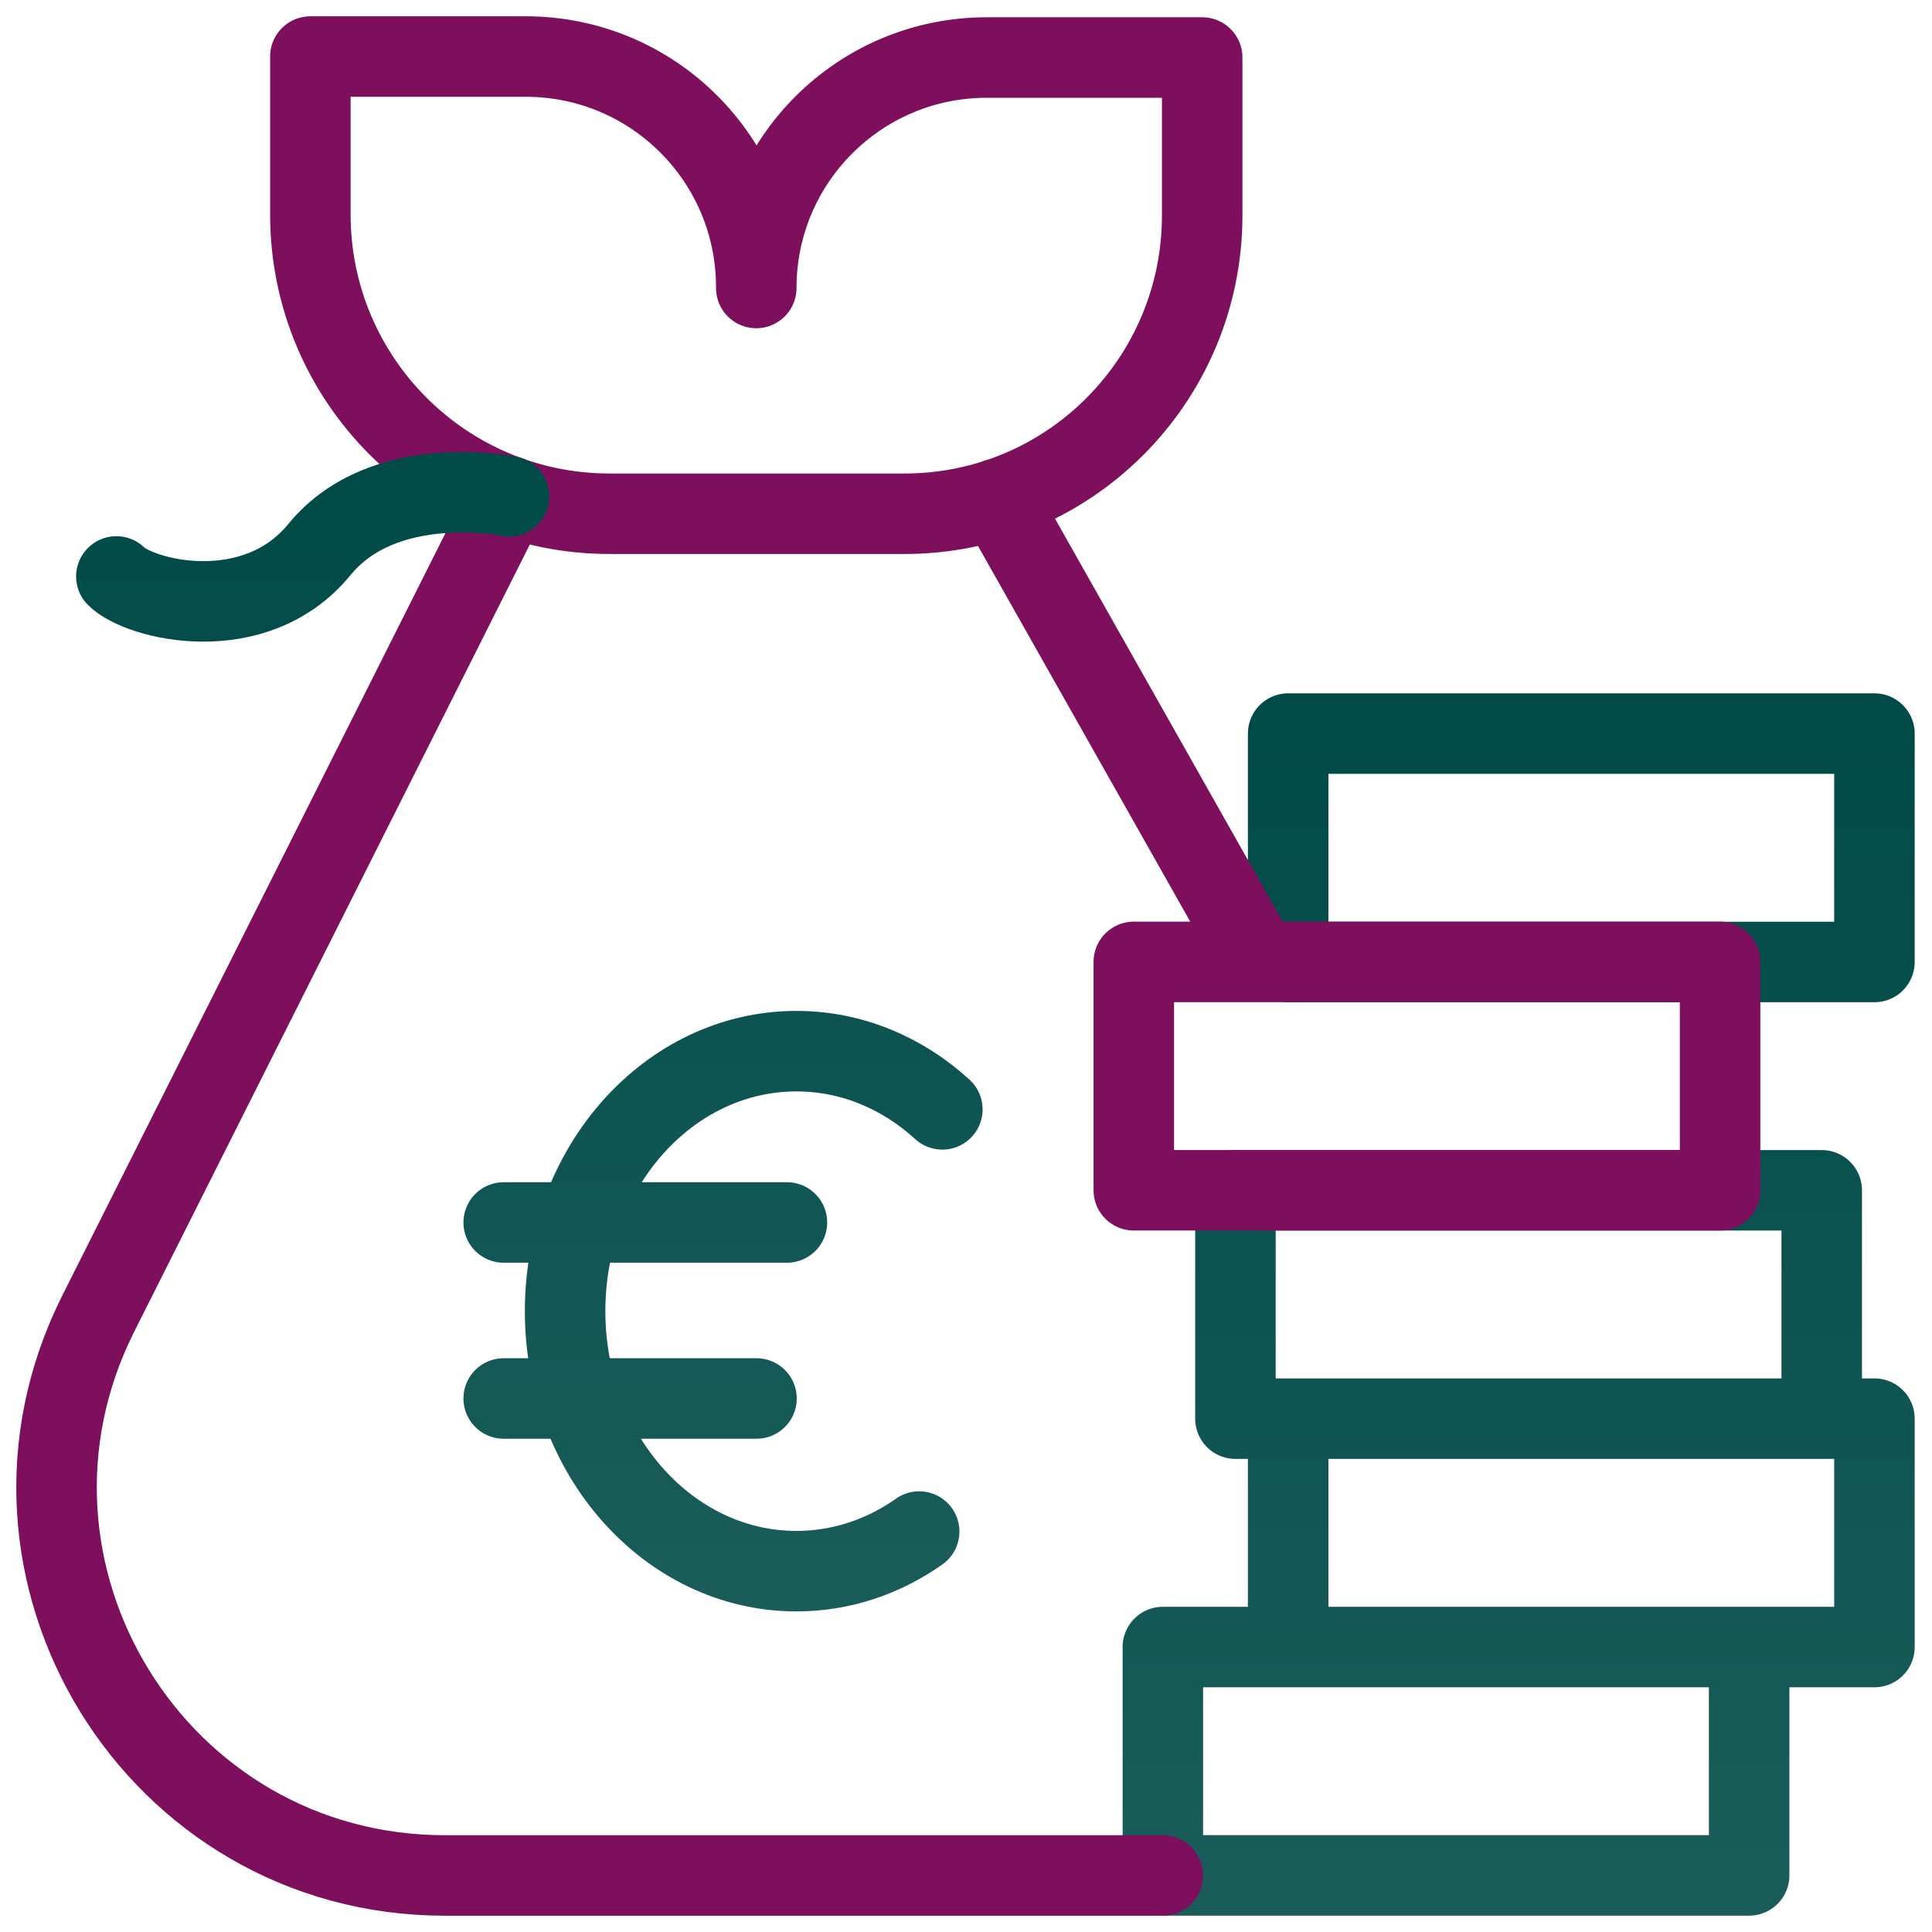 <svg width="48" height="48" viewBox="0 0 48 48" fill="none" xmlns="http://www.w3.org/2000/svg">
<g clip-path="url(#clip0_352_4747)">
<path d="M28.891 40.92H43.457V46.594H28.891V40.92ZM32.004 35.246H46.57V40.92H32.004V35.246ZM32.004 18.226H46.57V23.9H32.004V18.226ZM30.694 29.573H45.26V35.246H30.694V29.573Z" stroke="url(#paint0_linear_352_4747)" stroke-width="2" stroke-linecap="round" stroke-linejoin="round"/>
<path d="M31.285 23.898L24.785 12.394M12.646 12.331L2.444 32.63C-0.778 39.038 3.88 46.595 11.053 46.595H28.889M28.169 23.898H42.735V29.572H28.169V23.898Z" stroke="#7D0F5C" stroke-width="2" stroke-linecap="round" stroke-linejoin="round"/>
<path d="M18.789 7.155C18.789 3.992 21.353 1.429 24.516 1.429H29.868V5.35C29.868 9.457 26.539 12.785 22.433 12.764H15.145C11.039 12.763 7.711 9.434 7.711 5.328V1.405H13.063C16.226 1.405 18.789 3.969 18.789 7.132" stroke="#7D0F5C" stroke-width="2" stroke-linecap="round" stroke-linejoin="round"/>
<path d="M12.647 12.331C12.647 12.331 9.545 11.687 7.937 13.652C6.329 15.617 3.471 14.902 2.891 14.322M22.837 38.051C21.953 38.675 20.907 39.035 19.787 39.035C16.614 39.035 14.04 36.142 14.04 32.575C14.04 29.008 16.613 26.116 19.787 26.116C21.162 26.116 22.423 26.658 23.412 27.562M12.514 30.372H19.551M12.514 34.745H18.795" stroke="url(#paint1_linear_352_4747)" stroke-width="2" stroke-linecap="round" stroke-linejoin="round"/>
</g>
<defs>
<linearGradient id="paint0_linear_352_4747" x1="37.73" y1="18.226" x2="37.73" y2="46.594" gradientUnits="userSpaceOnUse">
<stop stop-color="#004A48"/>
<stop offset="1" stop-color="#195C5A"/>
</linearGradient>
<linearGradient id="paint1_linear_352_4747" x1="13.151" y1="12.23" x2="13.151" y2="39.035" gradientUnits="userSpaceOnUse">
<stop stop-color="#004A48"/>
<stop offset="1" stop-color="#195C5A"/>
</linearGradient>
<clipPath id="clip0_352_4747">
<rect width="47.975" height="48" fill="white"/>
</clipPath>
</defs>
</svg>
